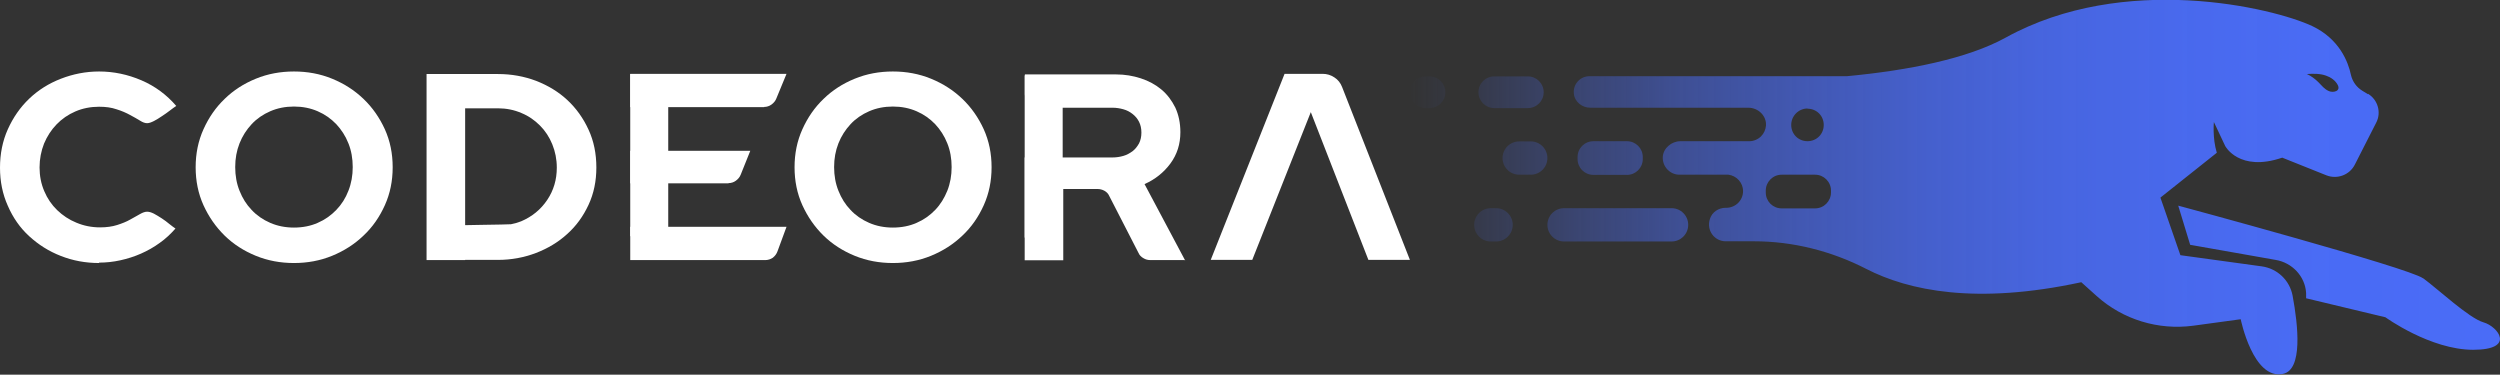 <?xml version="1.0" encoding="UTF-8"?>
<svg id="Layer_2" data-name="Layer 2" xmlns="http://www.w3.org/2000/svg" xmlns:xlink="http://www.w3.org/1999/xlink" viewBox="0 0 127.65 19.13">
  <rect x="0" y="0" width="127.65" height="19.13" fill="#333333" stroke="none"/>
  <defs>
    <style>
      .cls-1 {
        fill: url(#linear-gradient);
      }

      .cls-1, .cls-2 {
        stroke-width: 0px;
      }

      .cls-2 {
        fill: #fff;
      }
    </style>
    <linearGradient id="linear-gradient" x1="72" y1="9.56" x2="127.65" y2="9.56" gradientUnits="userSpaceOnUse">
      <stop offset="0" stop-color="#4a6cf7" stop-opacity="0"/>
      <stop offset=".05" stop-color="#4a6cf7" stop-opacity=".1"/>
      <stop offset=".15" stop-color="#4a6cf7" stop-opacity=".31"/>
      <stop offset=".25" stop-color="#4a6cf7" stop-opacity=".5"/>
      <stop offset=".36" stop-color="#4a6cf7" stop-opacity=".65"/>
      <stop offset=".47" stop-color="#4a6cf7" stop-opacity=".78"/>
      <stop offset=".59" stop-color="#4a6cf7" stop-opacity=".88"/>
      <stop offset=".71" stop-color="#4a6cf7" stop-opacity=".95"/>
      <stop offset=".84" stop-color="#4a6cf7" stop-opacity=".99"/>
      <stop offset="1" stop-color="#4a6cf7"/>
    </linearGradient>
  </defs>
  <g id="Layer_1-2" data-name="Layer 1">
    <g>
      <path class="cls-1" d="M120.91,4.81l-.28-.17c-.3-.18-.51-.47-.59-.81-.14-.67-.59-1.84-1.98-2.5-2.01-.94-9.6-2.75-15.65.59-1.96,1.08-4.95,1.67-8.1,1.97h-13.15c-.47,0-.85.4-.8.89.04.42.42.72.84.72h8.07c.51,0,.94.42.9.92-.02.21-.11.4-.25.54-.15.15-.37.25-.6.25h-3.52c-.45,0-.88.36-.9.81-.02.49.37.9.85.9h2.5c.42.05.75.41.75.84,0,.24-.1.45-.25.6-.15.15-.37.25-.6.25h-.04c-.36,0-.69.22-.8.56-.2.6.24,1.15.8,1.15h1.45c1.99,0,3.96.5,5.73,1.41,2.16,1.11,5.61,1.84,10.98.68l.79.71c1.34,1.2,3.14,1.75,4.93,1.51l2.42-.33s.63,3.11,2.16,2.79c1.02-.21.77-2.48.49-3.99-.15-.79-.78-1.39-1.58-1.5l-4.15-.57-1.02-2.94,2.88-2.29c-.23-.75-.15-1.57-.15-1.57l.58,1.23s.71,1.34,2.91.59l2.25.9c.55.22,1.19-.01,1.46-.55l1.09-2.14c.27-.52.08-1.17-.42-1.47ZM92.29,5.55c.23,0,.44.09.59.24.15.15.24.36.24.59s-.09.44-.24.59c-.15.15-.36.24-.59.24s-.44-.09-.59-.24c-.15-.15-.24-.36-.24-.59,0-.46.37-.84.84-.84ZM93.49,9.83c0,.44-.36.81-.81.81h-1.71c-.45,0-.81-.36-.81-.81v-.1c0-.44.36-.81.81-.81h1.71c.44,0,.81.36.81.81v.1ZM118.91,4.65c-.23-.1-.36-.28-.53-.45-.17-.17-.37-.32-.59-.42.32-.02.66-.03.97.08.24.08.48.24.6.47.18.33-.23.42-.45.32ZM81.36,8.93c-.45,0-.81-.36-.81-.81v-.1c0-.45.36-.81.81-.81h1.71c.45,0,.81.36.81.81v.1c0,.45-.36.81-.81.81h-1.71ZM86.2,11.48c0,.47-.38.85-.85.85h-5.49c-.47,0-.85-.38-.85-.85s.38-.85.85-.85h5.49c.47,0,.85.38.85.85ZM77.24,11.48c0,.47-.38.85-.85.85h-.27c-.47,0-.85-.38-.85-.85s.38-.85.85-.85h.27c.47,0,.85.38.85.85ZM79.01,8.07c0,.47-.38.85-.85.85h-.59c-.47,0-.85-.38-.85-.85s.38-.85.85-.85h.59c.47,0,.85.38.85.85ZM75.49,4.71c0-.45.36-.81.81-.81h1.71c.45,0,.81.36.81.81s-.36.81-.81.81h-1.71c-.45,0-.81-.36-.81-.81ZM73.8,4.71c0,.45-.36.81-.81.81h-.19c-.45,0-.81-.36-.81-.81s.36-.81.81-.81h.19c.45,0,.81.36.81.81ZM123.73,14.21c.74.54,2.34,2.04,3.08,2.25.74.21,1.66,1.4-.53,1.4s-4.48-1.66-4.48-1.66l-4.05-.97c0-.09,0-.18,0-.27-.05-.85-.71-1.55-1.56-1.69l-4.36-.77-.61-2s11.77,3.17,12.5,3.71Z"/>
      <g>
        <g>
          <path class="cls-2" d="M5.06,13.43c-.69,0-1.34-.12-1.95-.36-.62-.24-1.15-.58-1.62-1.01s-.83-.95-1.09-1.55c-.27-.6-.4-1.25-.4-1.95s.13-1.36.4-1.96c.27-.6.63-1.12,1.09-1.56.46-.44,1-.78,1.62-1.02.62-.24,1.27-.37,1.95-.37.74,0,1.46.15,2.16.45.7.3,1.29.74,1.78,1.31-.08.05-.19.13-.32.23-.13.1-.27.2-.41.29-.14.1-.28.18-.41.25-.14.07-.25.11-.35.11s-.22-.04-.36-.13c-.14-.09-.31-.18-.51-.29-.2-.11-.43-.21-.69-.29-.26-.09-.55-.13-.89-.13-.43,0-.84.08-1.21.24-.37.16-.69.38-.96.66-.27.28-.48.6-.64.98-.15.38-.23.79-.23,1.22s.08.84.24,1.21c.16.38.38.7.66.97.28.27.61.49.98.64.38.16.78.24,1.21.24.33,0,.62-.04.87-.12.25-.08.48-.17.67-.28.19-.1.35-.2.5-.28.14-.08.26-.12.36-.12s.21.03.35.1c.13.07.26.15.4.24s.27.19.39.29c.13.1.23.18.31.23-.24.27-.5.52-.8.73-.3.22-.62.4-.96.55-.34.15-.69.26-1.05.34-.36.08-.72.12-1.09.12Z"/>
          <path class="cls-2" d="M15.01,13.43c-.69,0-1.34-.12-1.95-.37s-1.14-.59-1.59-1.03c-.45-.44-.81-.96-1.08-1.55-.27-.6-.4-1.24-.4-1.94s.13-1.34.4-1.94c.27-.6.63-1.12,1.08-1.55.45-.44.98-.78,1.59-1.03.61-.25,1.26-.37,1.95-.37s1.34.12,1.95.37c.61.25,1.14.59,1.6,1.03.46.44.82.96,1.09,1.55.27.6.4,1.24.4,1.94s-.13,1.34-.4,1.94c-.27.6-.63,1.12-1.09,1.55-.46.44-.99.78-1.6,1.03s-1.26.37-1.95.37ZM15.01,11.62c.44,0,.85-.08,1.21-.24.37-.16.68-.38.95-.66.27-.28.48-.61.62-.98.15-.38.22-.78.22-1.21s-.07-.84-.22-1.21c-.15-.38-.36-.7-.62-.98-.27-.28-.58-.5-.95-.66-.37-.16-.77-.24-1.21-.24s-.84.08-1.21.24c-.37.16-.69.38-.95.66-.26.28-.47.6-.62.98-.15.38-.22.78-.22,1.21s.07.84.22,1.21c.15.38.35.7.62.98.26.28.58.5.95.66.37.16.77.24,1.21.24Z"/>
          <path class="cls-2" d="M23.75,5.53v7.75h-1.97V3.78h3.65c.69,0,1.34.12,1.95.35.61.24,1.14.56,1.59.98.45.42.81.92,1.08,1.51.27.58.4,1.23.4,1.93s-.13,1.33-.4,1.91c-.27.58-.63,1.08-1.09,1.49-.46.42-1,.74-1.6.97-.61.23-1.25.35-1.93.35h-1.88v-1.4c.07-.15-.05-.21.06-.23s-.67-.1-.51-.12c.19-.03,2.83-.05,2.99-.07.17-.03.34-.08.52-.15.56-.24,1-.6,1.33-1.09.33-.49.49-1.04.49-1.65,0-.43-.08-.82-.23-1.19-.15-.37-.36-.69-.63-.96-.27-.27-.58-.49-.95-.64-.37-.16-.77-.24-1.2-.24h-1.67Z"/>
          <path class="cls-2" d="M39.02,5.47h-6.84v-1.7h7.98l-.52,1.26c-.05.13-.14.23-.25.31-.11.08-.24.12-.37.12ZM37.2,9.36h-5.02v-1.66h6.13l-.49,1.22c-.05.13-.14.23-.25.31-.11.08-.24.12-.37.12ZM39.06,13.28h-6.88v-1.7h7.98l-.46,1.25c-.05.14-.13.24-.24.33-.12.08-.25.12-.39.12Z"/>
          <path class="cls-2" d="M45.59,13.43c-.69,0-1.34-.12-1.95-.37s-1.14-.59-1.59-1.03c-.45-.44-.81-.96-1.08-1.55-.27-.6-.4-1.24-.4-1.94s.13-1.34.4-1.94c.27-.6.63-1.12,1.08-1.55.45-.44.98-.78,1.59-1.03.61-.25,1.26-.37,1.95-.37s1.34.12,1.95.37c.61.25,1.14.59,1.6,1.03.46.44.82.96,1.09,1.55.27.6.4,1.24.4,1.94s-.13,1.34-.4,1.94c-.27.6-.63,1.12-1.09,1.55-.46.44-.99.78-1.6,1.03s-1.26.37-1.95.37ZM45.59,11.62c.44,0,.85-.08,1.21-.24.37-.16.68-.38.95-.66.27-.28.47-.61.62-.98.15-.38.22-.78.22-1.21s-.07-.84-.22-1.21c-.15-.38-.36-.7-.62-.98-.27-.28-.58-.5-.95-.66-.37-.16-.77-.24-1.21-.24s-.84.08-1.21.24c-.37.16-.69.38-.95.66-.26.28-.47.6-.62.98-.15.38-.22.78-.22,1.21s.07.84.22,1.21c.15.38.35.7.62.98.26.28.58.5.95.66.37.16.77.24,1.21.24Z"/>
          <path class="cls-2" d="M60.49,13.28h-1.75c-.13,0-.25-.03-.36-.1-.11-.06-.2-.15-.25-.27l-1.49-2.9c-.05-.12-.14-.21-.25-.27-.11-.06-.23-.09-.36-.09h-1.74v3.64h-1.97v-5.25h4.48c.2,0,.39-.03.56-.08.18-.05.33-.14.47-.24.14-.11.24-.24.33-.4.08-.16.12-.34.12-.55s-.04-.39-.12-.55c-.08-.16-.19-.29-.33-.4-.14-.11-.29-.19-.47-.24-.18-.05-.36-.08-.56-.08h-3.8c-.18,0-.34-.07-.47-.2s-.2-.29-.2-.48v-1.02h4.66c.44,0,.86.07,1.26.2.4.13.75.32,1.05.57.3.25.53.56.71.92.17.37.26.79.26,1.26,0,.61-.17,1.14-.51,1.6-.34.46-.78.81-1.32,1.05l2.08,3.91Z"/>
          <path class="cls-2" d="M66.94,5.7l-3,7.57h-2.12l3.77-9.5h1.94c.22,0,.42.06.6.18.19.12.32.29.4.5l3.46,8.82h-2.12l-2.95-7.57Z"/>
        </g>
        <rect class="cls-2" x="52.32" y="3.85" width="1.94" height="8.28"/>
        <rect class="cls-2" x="32.18" y="3.78" width="1.94" height="8.28"/>
      </g>
    </g>
  </g>
</svg>